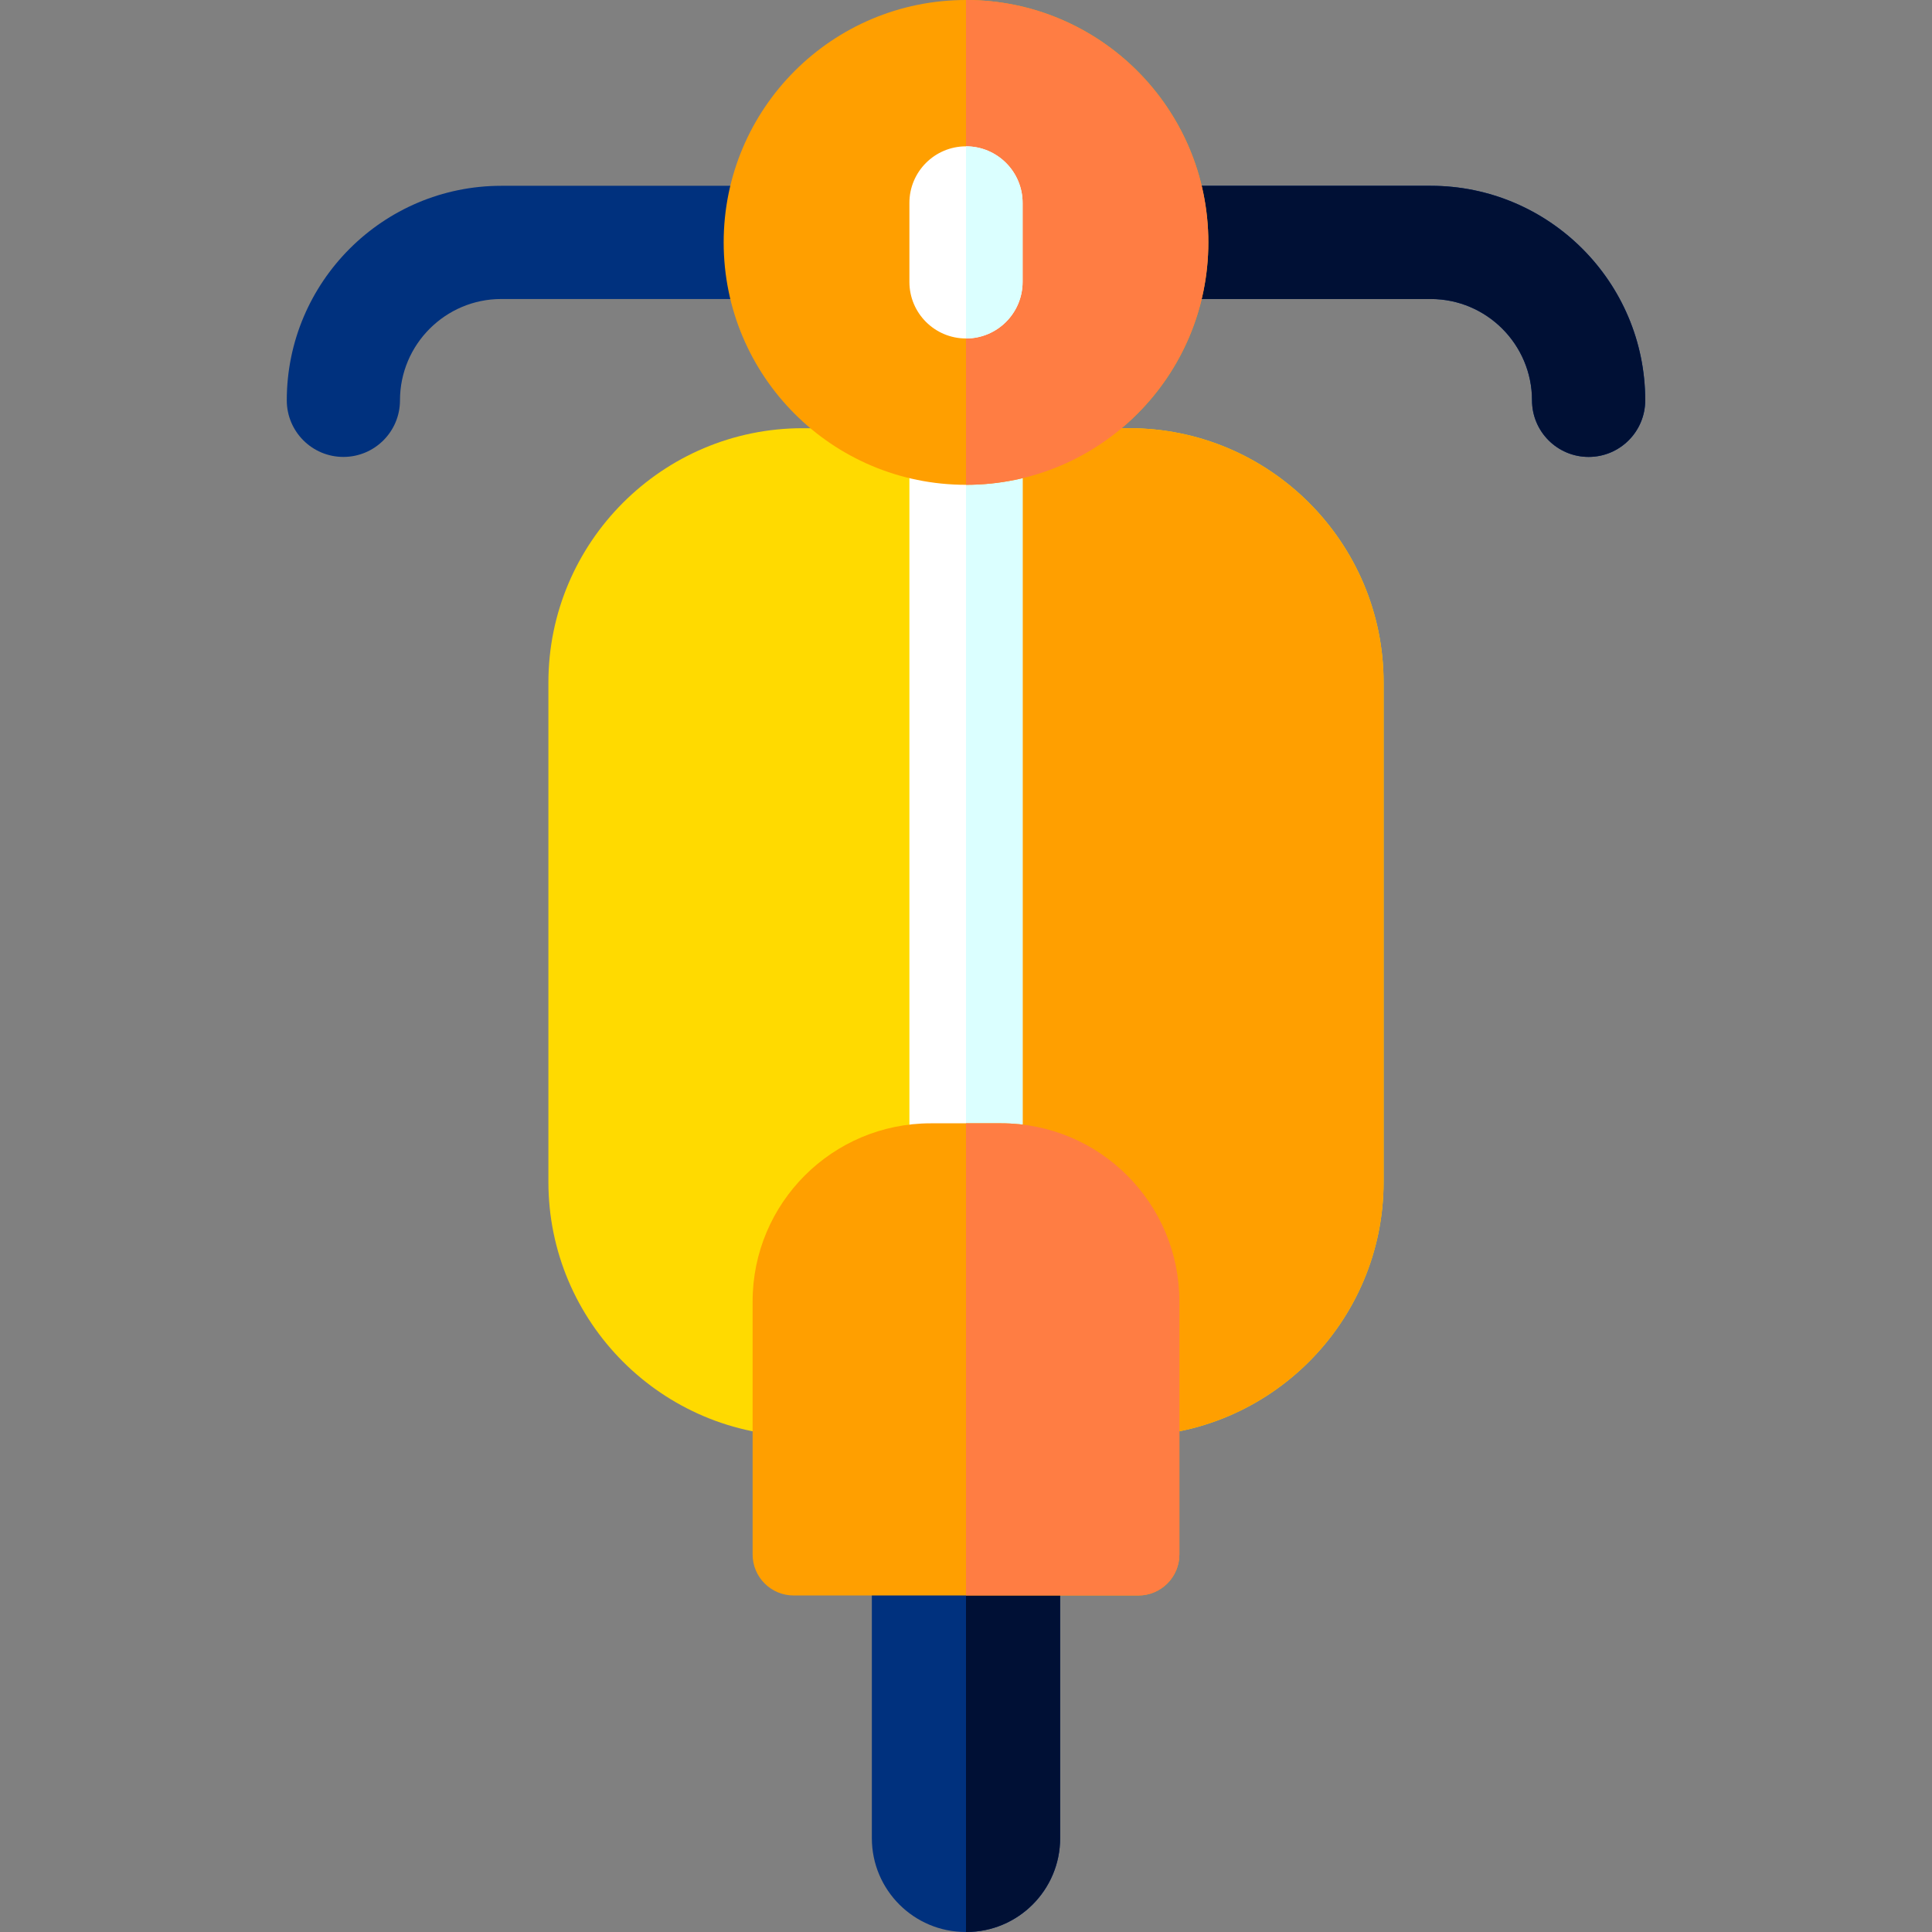 <svg id="Capa_1" enable-background="new 0 0 512 512" height="512" viewBox="0 0 512 512" width="512" xmlns="http://www.w3.org/2000/svg"><rect x="0" y="0" width="512" height="512" fill="#808080" stroke="none"/><path d="m436 106.09c0 8.29-6.72 15-15 15s-15-6.71-15-15c0-14.8-12.04-26.85-26.84-26.85h-246.32c-14.8 0-26.84 12.05-26.84 26.85 0 8.29-6.72 15-15 15s-15-6.71-15-15c0-31.35 25.5-56.85 56.84-56.85h246.32c31.34 0 56.84 25.5 56.84 56.85z" fill="#00317e"/><path d="m436 106.09c0 8.29-6.72 15-15 15s-15-6.71-15-15c0-14.8-12.04-26.85-26.84-26.85h-123.16v-30h123.16c31.34 0 56.84 25.5 56.84 56.85z" fill="#001035"/><path d="m280.95 411.72v75.41c0 13.74-11.14 24.87-24.87 24.87h-.16c-13.73 0-24.87-11.13-24.87-24.87v-75.41z" fill="#00317e"/><path d="m256 411.72h24.95v75.41c0 13.74-11.14 24.87-24.87 24.87h-.08z" fill="#001035"/><path d="m366.67 180.88v132.33c0 37.17-30.23 67.41-67.38 67.41h-86.58c-37.15 0-67.38-30.24-67.38-67.41v-132.33c0-37.16 30.23-67.4 67.38-67.4h86.58c37.15 0 67.38 30.24 67.38 67.4z" fill="#ffda00"/><path d="m366.67 180.88v132.33c0 37.17-30.23 67.41-67.38 67.41h-43.29v-267.14h43.29c37.15 0 67.38 30.24 67.38 67.4z" fill="#ff9f00"/><path d="m241 113.48h30v267.14h-30z" fill="#fff"/><path d="m256 113.48h15v267.14h-15z" fill="#dbffff"/><path d="m312.55 344.9v67.04c0 6.01-4.87 10.88-10.88 10.88h-91.34c-6.01 0-10.88-4.87-10.88-10.88v-67.04c0-26.08 21.14-47.21 47.21-47.21h18.68c26.08 0 47.21 21.13 47.21 47.21z" fill="#ff9f00"/><ellipse cx="256" cy="64.24" fill="#ff9f00" rx="64.22" ry="64.24"/><path d="m256 128.48v-128.48c35.47 0 64.22 28.76 64.22 64.24s-28.75 64.24-64.22 64.24z" fill="#ff7d43"/><path d="m312.55 344.9v67.04c0 6.01-4.87 10.88-10.88 10.88h-45.67v-125.13h9.34c26.08 0 47.21 21.13 47.21 47.21z" fill="#ff7d43"/><path d="m271 53.78v20.92c0 8.29-6.72 15-15 15s-15-6.71-15-15v-20.92c0-8.29 6.72-15 15-15s15 6.71 15 15z" fill="#fff"/><path d="m271 53.78v20.92c0 8.29-6.72 15-15 15v-50.92c8.28 0 15 6.71 15 15z" fill="#dbffff"/></svg>